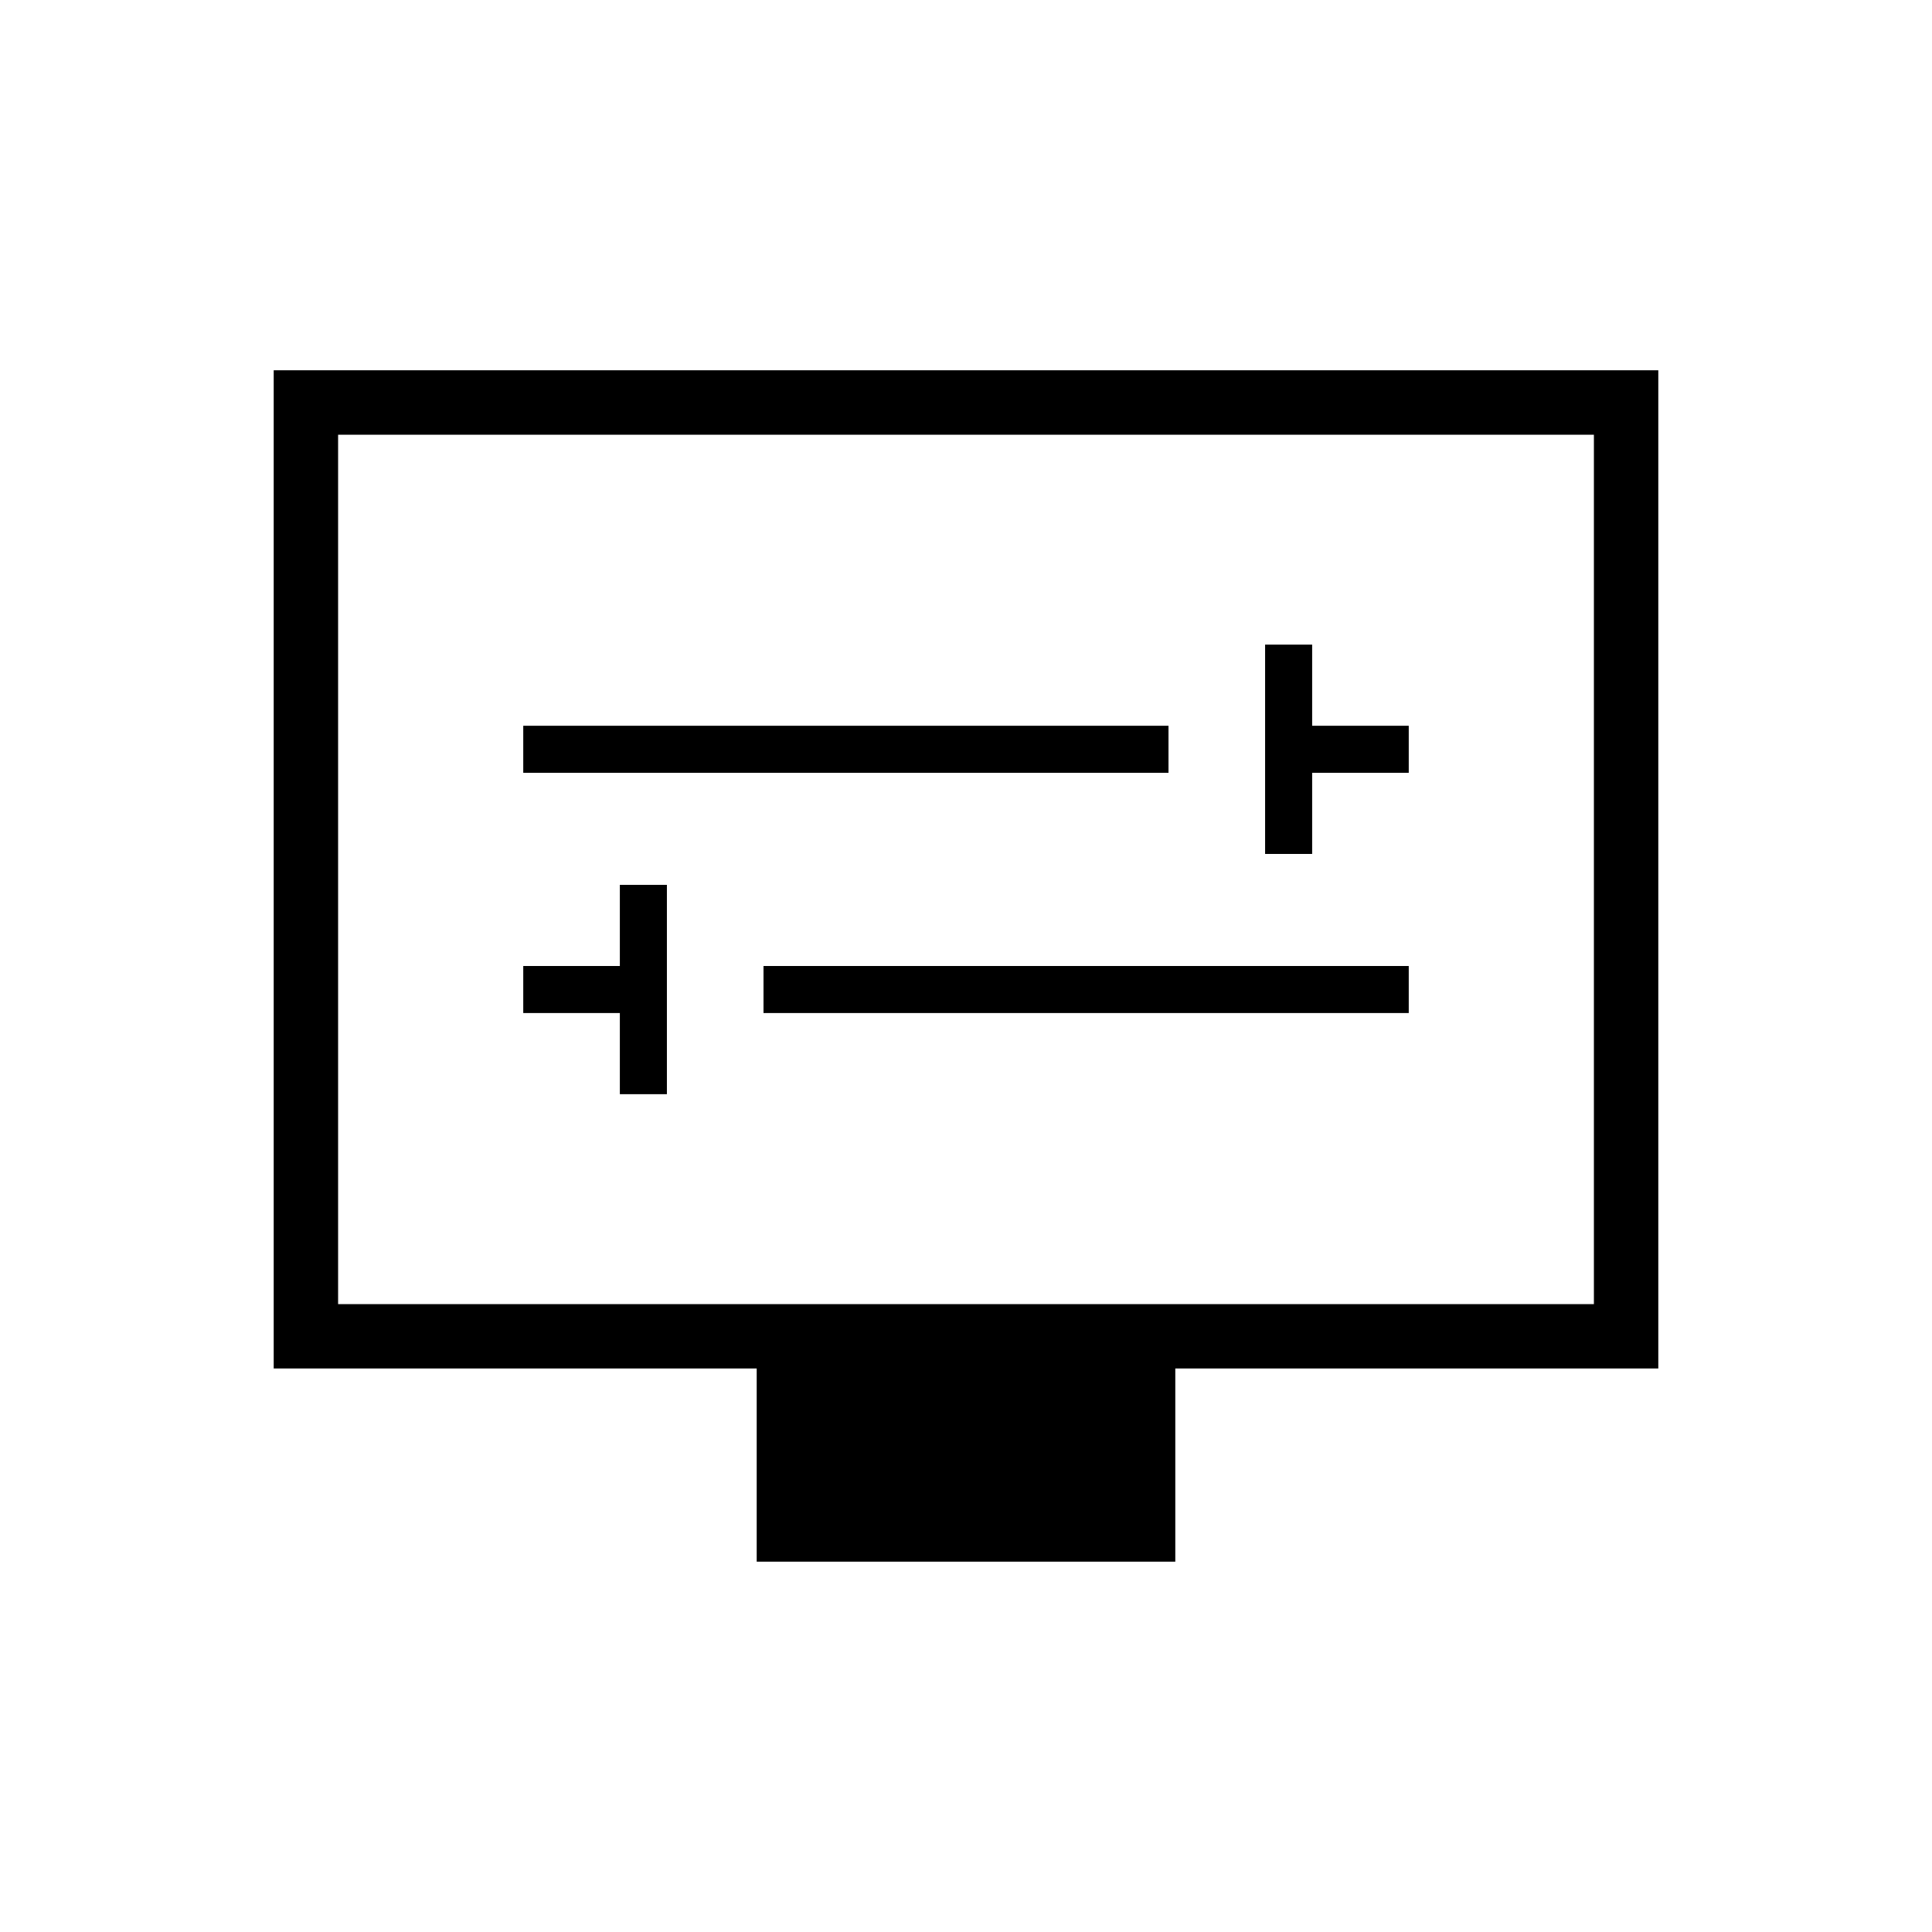 <svg xmlns="http://www.w3.org/2000/svg" height="20" viewBox="0 -960 960 960" width="20"><path d="M308-416.31h23.38v-104H308V-480h-48v23.38h48v40.31Zm71.38-40.31H700V-480H379.38v23.38Zm249.24-79.07H652V-576h48v-23.38h-48v-40.31h-23.38v104ZM260-576h320.62v-23.38H260V-576Zm116 392v-96H136v-496h688v496H584v96H376ZM168-312h624v-432H168v432Zm0 0v-432 432Z"/></svg>
